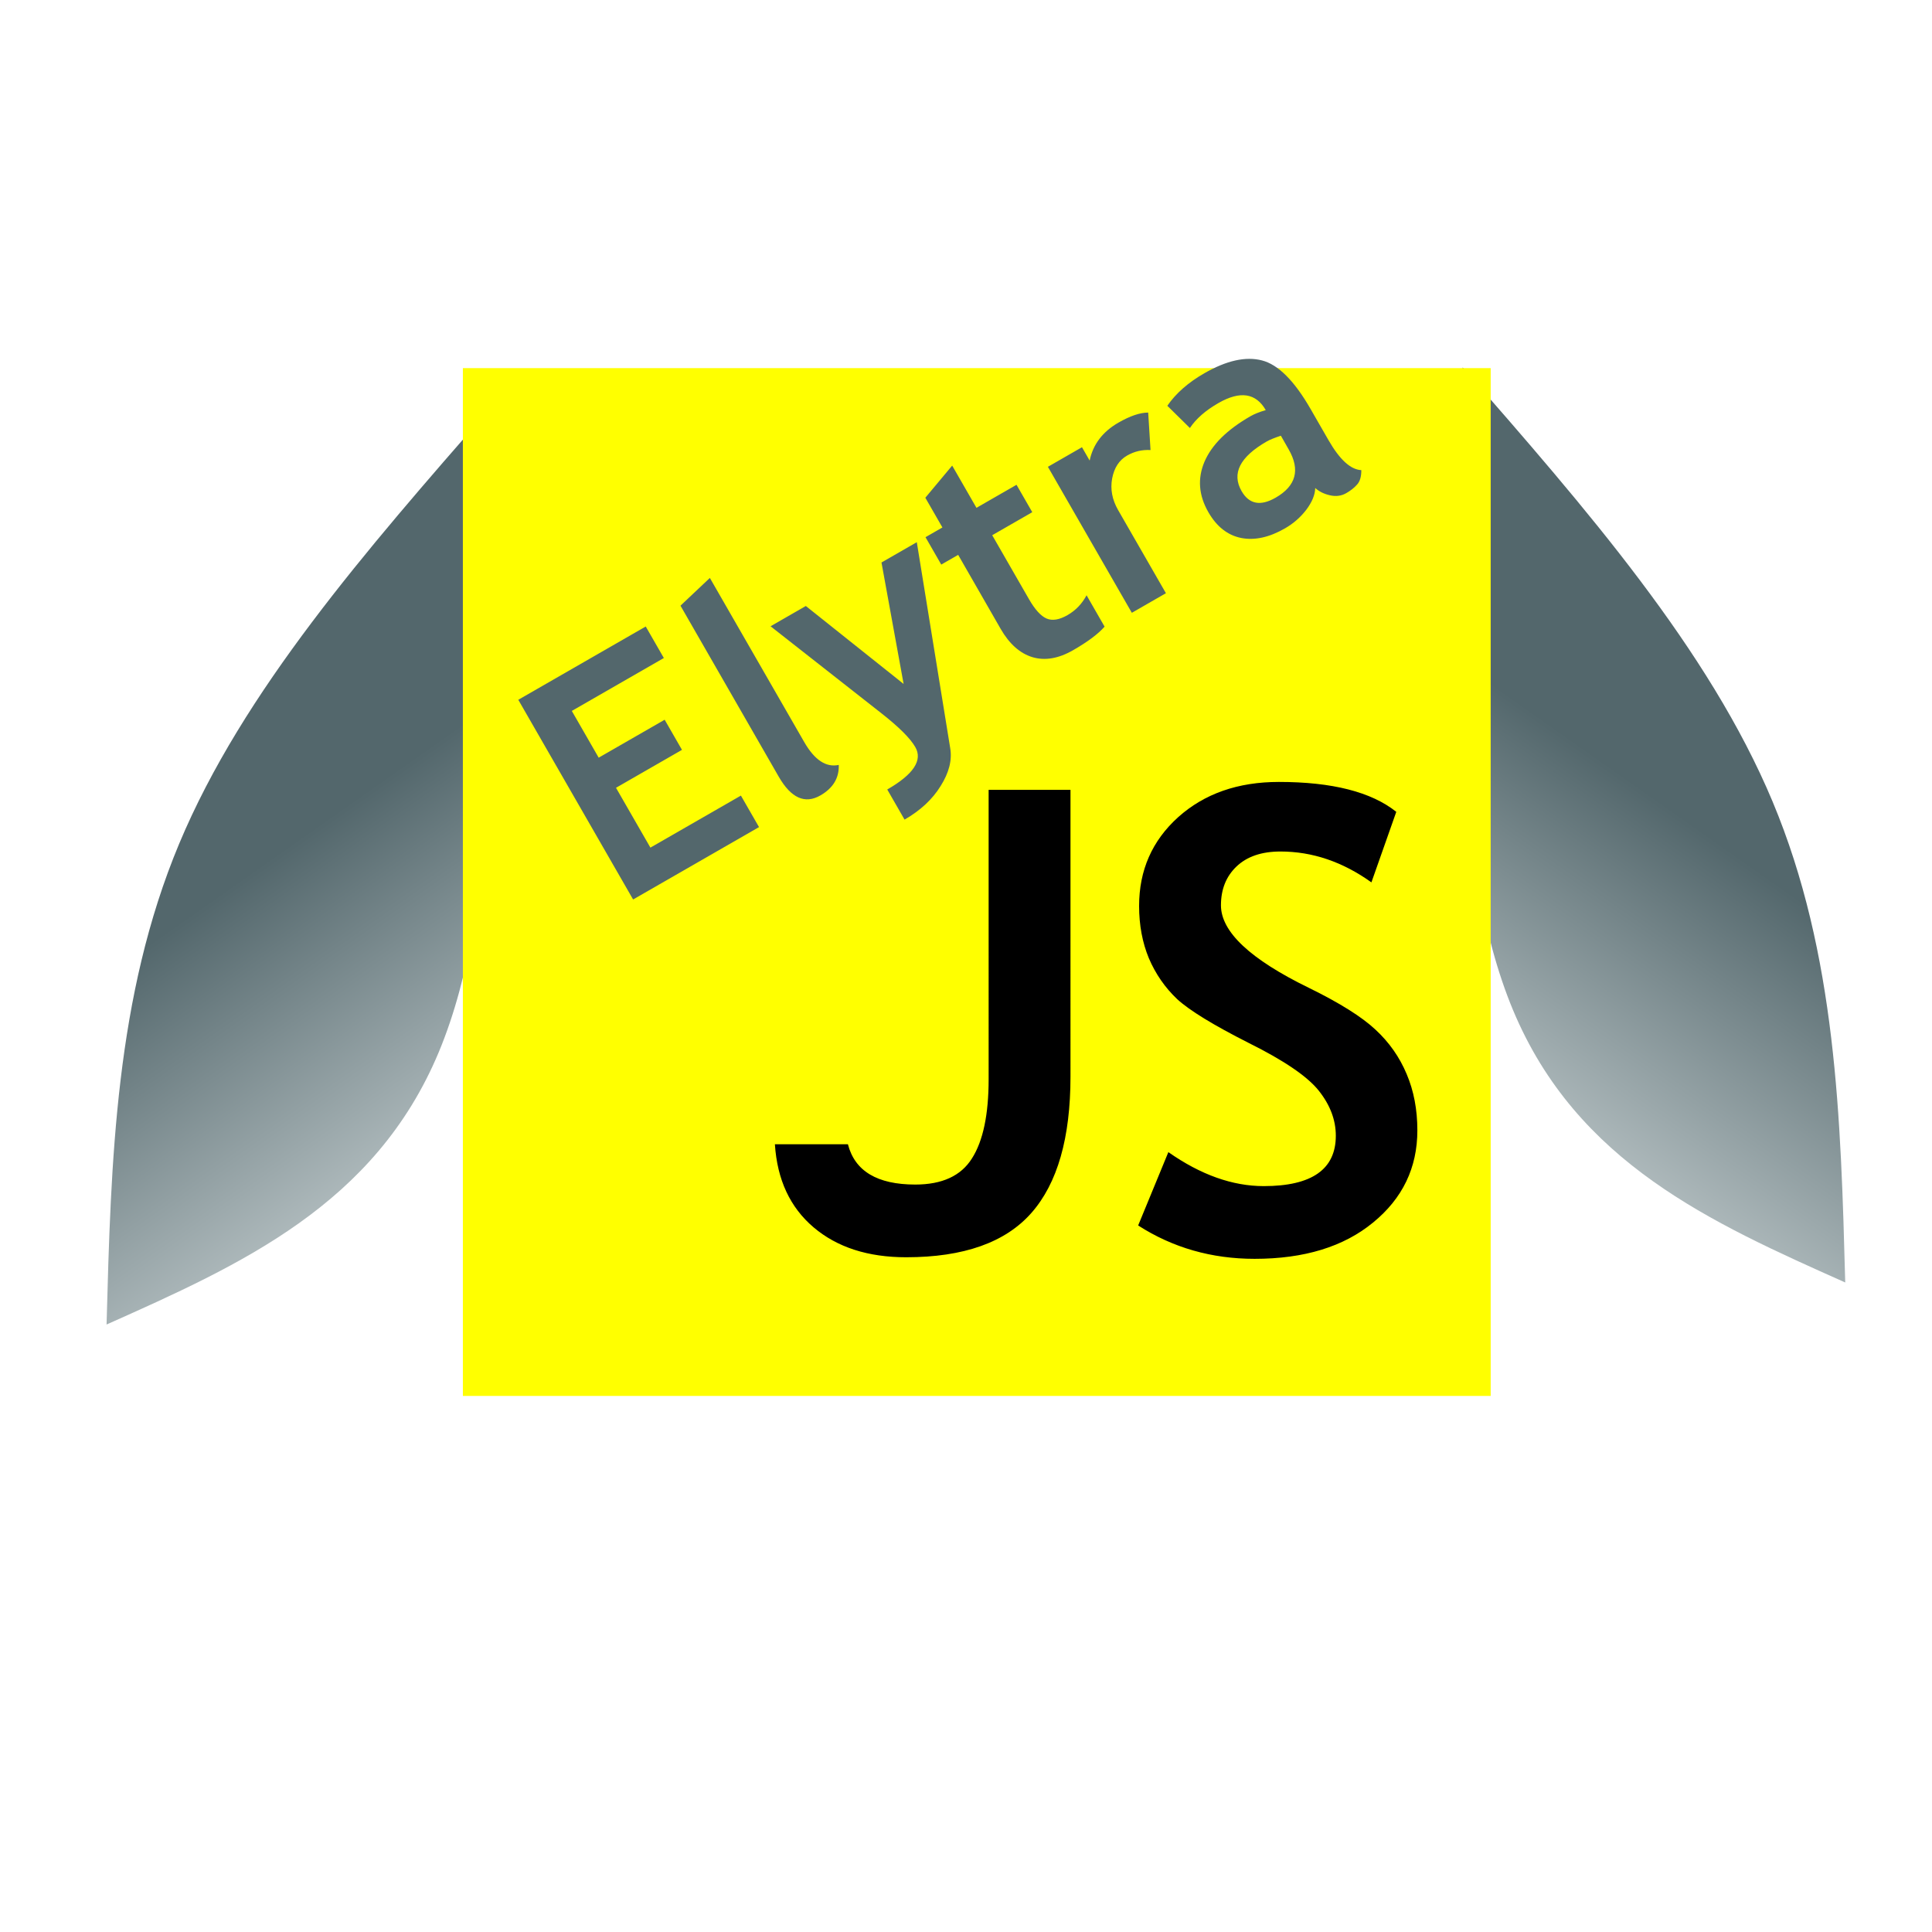 <?xml version="1.0" encoding="UTF-8" standalone="no"?>
<!-- Created with Inkscape (http://www.inkscape.org/) -->

<svg
   width="128"
   height="128"
   viewBox="0 0 33.867 33.867"
   version="1.1"
   id="svg1"
   xmlns:xlink="http://www.w3.org/1999/xlink"
   xmlns="http://www.w3.org/2000/svg"
   xmlns:svg="http://www.w3.org/2000/svg">
  <defs
     id="defs1">
    <linearGradient
       id="linearGradient3">
      <stop
         style="stop-color:#53676c;stop-opacity:1;"
         offset="0"
         id="stop3" />
      <stop
         style="stop-color:#dbe2e3;stop-opacity:1"
         offset="1"
         id="stop4" />
    </linearGradient>
    <rect
       x="32.647"
       y="35.615"
       width="55.895"
       height="49.465"
       id="rect2" />
    <linearGradient
       xlink:href="#linearGradient3"
       id="linearGradient4"
       x1="22.513"
       y1="13.763"
       x2="18.892"
       y2="18.911"
       gradientUnits="userSpaceOnUse" />
    <linearGradient
       xlink:href="#linearGradient3"
       id="linearGradient5"
       gradientUnits="userSpaceOnUse"
       x1="22.513"
       y1="13.763"
       x2="18.892"
       y2="18.911" />
    <filter
       style="color-interpolation-filters:sRGB;"
       id="filter34"
       x="-0.032"
       y="-0.089"
       width="1.085"
       height="1.234">
      <feFlood
         result="flood"
         in="SourceGraphic"
         flood-opacity="0.502"
         flood-color="rgb(0,0,0)"
         id="feFlood33" />
      <feGaussianBlur
         result="blur"
         in="SourceGraphic"
         stdDeviation="0.2"
         id="feGaussianBlur33" />
      <feOffset
         result="offset"
         in="blur"
         dx="0.3"
         dy="0.3"
         id="feOffset33" />
      <feComposite
         result="comp1"
         operator="in"
         in="flood"
         in2="offset"
         id="feComposite33" />
      <feComposite
         result="comp2"
         operator="over"
         in="SourceGraphic"
         in2="comp1"
         id="feComposite34" />
    </filter>
    <filter
       style="color-interpolation-filters:sRGB;"
       id="filter38"
       x="-0.067"
       y="-0.067"
       width="1.133"
       height="1.189">
      <feFlood
         result="flood"
         in="SourceGraphic"
         flood-opacity="0.502"
         flood-color="rgb(0,0,0)"
         id="feFlood37" />
      <feGaussianBlur
         result="blur"
         in="SourceGraphic"
         stdDeviation="0.5"
         id="feGaussianBlur37" />
      <feOffset
         result="offset"
         in="blur"
         dx="0"
         dy="1"
         id="feOffset37" />
      <feComposite
         result="comp1"
         operator="in"
         in="flood"
         in2="offset"
         id="feComposite37" />
      <feComposite
         result="comp2"
         operator="over"
         in="SourceGraphic"
         in2="comp1"
         id="feComposite38" />
    </filter>
  </defs>
  <g
     id="layer1">
    <path
       style="fill:url(#linearGradient4);fill-opacity:1;stroke-width:0.265"
       d="m 19.239,7.591 c 1.614,1.847 3.228,3.694 4.064,5.693 0.836,2 0.894,4.152 0.952,6.304 -1.76,-0.785 -3.519,-1.57 -4.355,-3.57 C 19.064,14.018 19.151,10.804 19.239,7.591 Z"
       id="path2-8"
       transform="matrix(-1.337,0,0,1.337,34.297,-2.971)" />
    <path
       style="fill:url(#linearGradient5);fill-opacity:1;stroke-width:0.265"
       d="m 19.239,7.591 c 1.614,1.847 3.228,3.694 4.064,5.693 0.836,2 0.894,4.152 0.952,6.304 -1.76,-0.785 -3.519,-1.57 -4.355,-3.57 C 19.064,14.018 19.151,10.804 19.239,7.591 Z"
       id="path2-8-1"
       transform="matrix(1.337,0,0,1.337,-0.083,-3.708)" />
    <rect
       style="fill:#ffff00;stroke-width:0.354;filter:url(#filter38)"
       id="rect1"
       width="18.017"
       height="18.017"
       x="8.114"
       y="5.453" />
    <path
       style="font-weight:bold;font-size:31.922px;font-family:'Trebuchet MS';-inkscape-font-specification:'Trebuchet MS Bold';white-space:pre"
       d="m 32.911,59.377 h 3.616 q 0.514,1.995 3.336,1.995 1.995,0 2.806,-1.294 0.826,-1.294 0.826,-3.928 V 41.826 h 4.053 V 56.025 q 0,4.551 -1.933,6.749 -1.933,2.198 -6.204,2.198 -2.837,0 -4.583,-1.481 -1.746,-1.481 -1.917,-4.115 z m 17.988,4.021 1.496,-3.632 q 2.4,1.683 4.723,1.683 3.569,0 3.569,-2.494 0,-1.169 -0.842,-2.229 Q 59.004,55.667 56.37,54.358 53.751,53.033 52.832,52.191 51.928,51.334 51.429,50.165 50.946,48.996 50.946,47.577 q 0,-2.65 1.933,-4.396 1.948,-1.746 4.988,-1.746 3.959,0 5.814,1.481 l -1.231,3.492 q -2.135,-1.528 -4.505,-1.528 -1.403,0 -2.182,0.748 -0.764,0.733 -0.764,1.917 0,1.964 4.349,4.084 2.291,1.122 3.304,2.073 1.013,0.935 1.543,2.198 0.53,1.247 0.53,2.79 0,2.775 -2.198,4.567 -2.182,1.793 -5.861,1.793 -3.195,0 -5.767,-1.652 z"
       id="text1"
       transform="matrix(0.354,0,0,0.354,1.933,-0.961)"
       aria-label="JS" />
    <path
       d="m 2.178,15.5 v 0.945 h 1.334 v 0.609 h -1.334 v 1.21 h 1.83 v 0.637 H 1.462 v -4.038 h 2.577 v 0.637 z m 2.571,-0.65 0.689,-0.165 v 3.318 q 0,0.546 0.325,0.65 -0.16,0.303 -0.546,0.303 -0.469,0 -0.469,-0.65 z m 2.853,4.525 q -0.11,0.295 -0.474,0.488 -0.361,0.196 -0.843,0.196 v -0.609 q 0.797,0 0.797,-0.4 0,-0.265 -0.22,-0.81 L 5.938,15.95 H 6.651 l 0.805,2.039 0.725,-2.039 H 8.895 Z M 9.413,16.504 H 9.071 v -0.554 h 0.342 v -0.601 l 0.689,-0.254 v 0.854 h 0.81 v 0.554 h -0.81 v 1.293 q 0,0.317 0.099,0.449 0.099,0.13 0.347,0.13 0.248,0 0.463,-0.135 v 0.634 q -0.24,0.083 -0.684,0.083 -0.441,0 -0.678,-0.248 -0.237,-0.251 -0.237,-0.711 z m 3.839,0.088 q -0.185,-0.121 -0.405,-0.121 -0.24,0 -0.427,0.218 -0.185,0.218 -0.185,0.532 v 1.681 h -0.689 v -2.952 h 0.689 v 0.27 q 0.289,-0.325 0.769,-0.325 0.353,0 0.54,0.107 z m 2.172,2.015 q -0.094,0.154 -0.328,0.254 -0.232,0.096 -0.485,0.096 -0.477,0 -0.75,-0.237 -0.273,-0.24 -0.273,-0.678 0,-0.513 0.383,-0.802 0.386,-0.289 1.094,-0.289 0.121,0 0.287,0.041 0,-0.521 -0.659,-0.521 -0.389,0 -0.65,0.13 l -0.149,-0.535 q 0.356,-0.171 0.846,-0.171 0.675,0 0.989,0.309 0.314,0.306 0.314,1.163 v 0.631 q 0,0.59 0.237,0.741 -0.085,0.149 -0.19,0.182 -0.105,0.036 -0.24,0.036 -0.149,0 -0.267,-0.11 -0.119,-0.11 -0.16,-0.24 z m -0.066,-1.094 q -0.176,-0.036 -0.265,-0.036 -0.816,0 -0.816,0.535 0,0.397 0.46,0.397 0.62,0 0.62,-0.62 z"
       id="text3"
       style="font-weight:bold;font-size:5.644px;font-family:'Trebuchet MS';-inkscape-font-specification:'Trebuchet MS Bold';fill:#53676c;stroke-width:0.354;filter:url(#filter34)"
       transform="rotate(-29.897)"
       aria-label="Elytra" />
  </g>
</svg>

